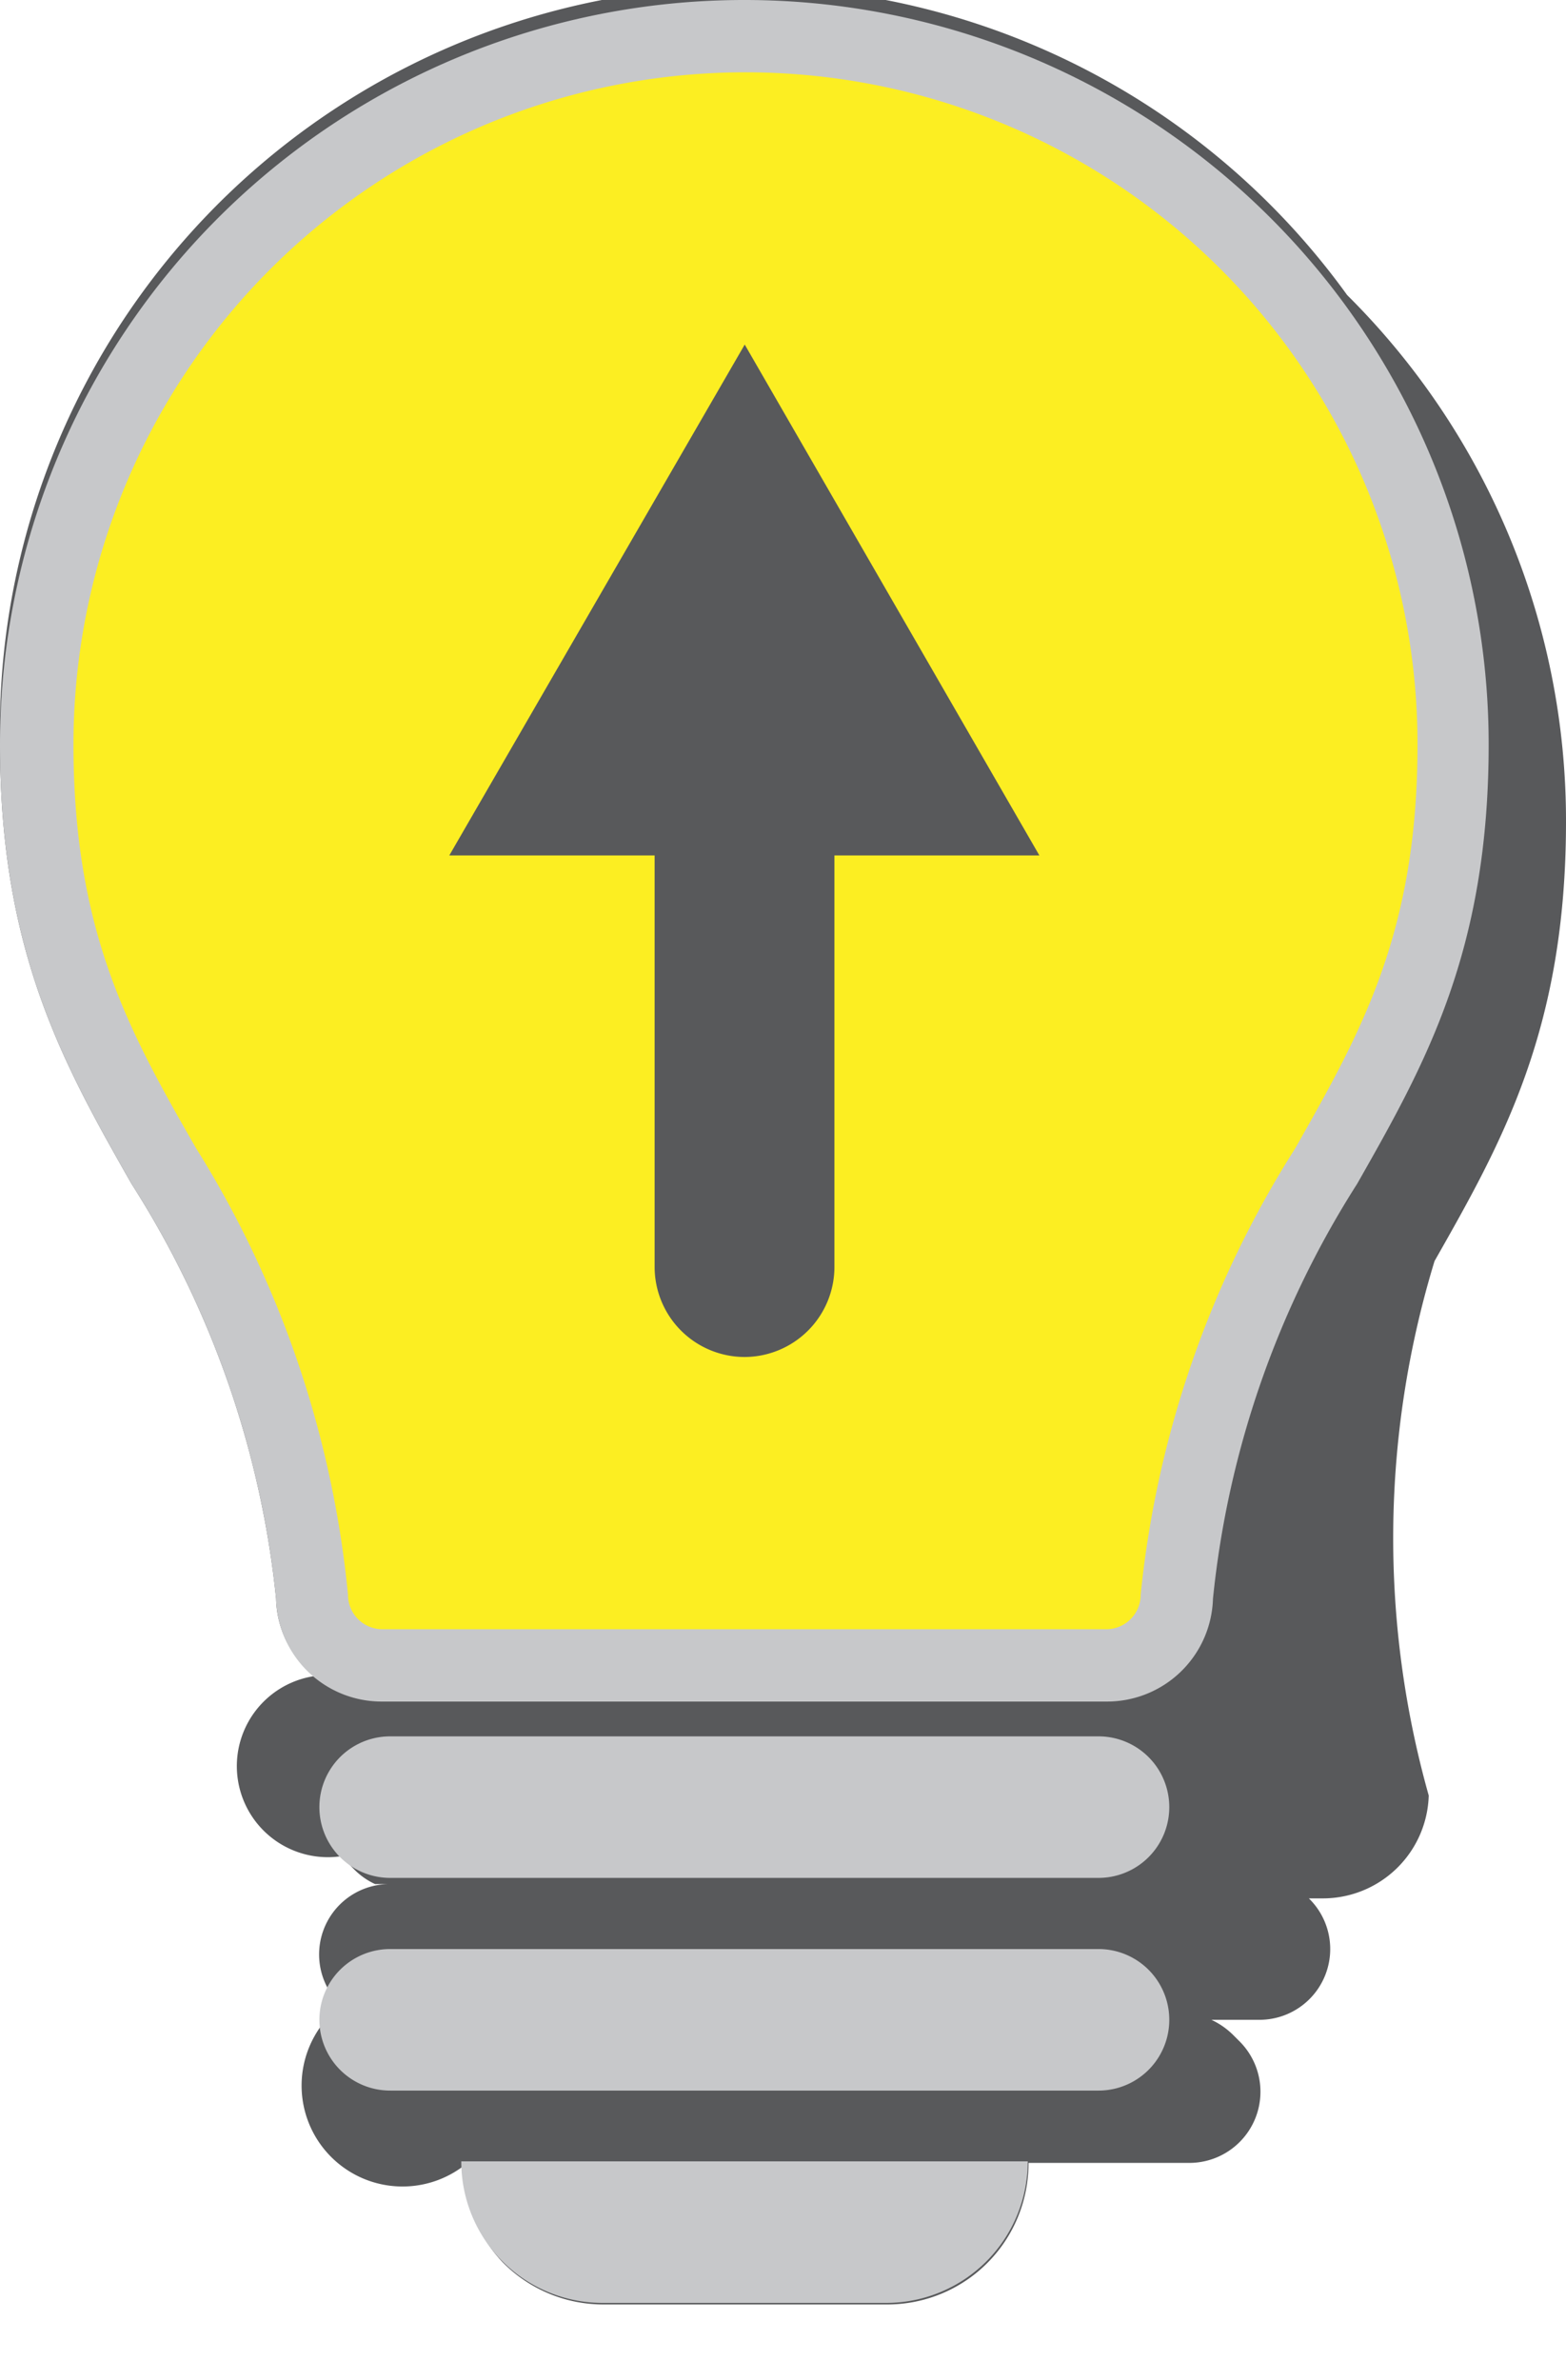 <svg id="Layer_1" data-name="Layer 1" xmlns="http://www.w3.org/2000/svg" viewBox="0 0 40.5 61.55"><defs><style>.cls-1{fill:#58595b;}.cls-2{fill:#c7c8ca;}.cls-3{fill:#fcee22;}</style></defs><path class="cls-1" d="M34.84,7.63l0,0s0,0,0,0l0,0s0,0,0,0l0,0,0,0,0,0,0,0,0,0,0,0,0,0,0,0s0,0,0,0,0,0,0,0l0,0,0,0,0,0,0,0,0,0,0,0,0,0,0,0,0,0,0,0,0,0s0,0,0,0,0,0,0,0l0,0,0,0s0,0,0,0,0,0,0,0l0,0,0,0,0,0,0,0a.08.08,0,0,1,0,0l0,0,0,0s0,0,0,0l0,0,0,0,0,0s0,0,0,0,0,0,0,0l0,0a.08.08,0,0,1,0,0l0,0,0,0,0,0,0,0A19.24,19.24,0,0,0,0,19.25c0,5.37,1.65,8.28,3.4,11.36A24.55,24.55,0,0,1,7.14,41.34a2.61,2.61,0,0,0,1,2l0,0,0,0,0,0,0,0,0,0,0,0,0,0,0,0,0,0,0,0,0,0,0,0,0,0,0,0,0,0,0,0,0,0,0,0,0,0,0,0,0,0,0,0,0,0,0,0,0,0,0,0,0,0,0,0,0,0,0,0,0,0,0,0,0,0,0,0,0,0,0,0,0,0,0,0,0,0,0,0,0,0A1.82,1.82,0,0,0,8.82,48a2653771530219.29,2653771530219.29,0,0,0,.08.08l0,0,0,0,0,0,0,0a.08.08,0,0,1,0,0l0,0,0,0,0,0,0,0s0,0,0,0a.08.08,0,0,0,0,0l0,0,0,0,0,0,0,0,0,0,0,0a.08.08,0,0,1,0,0l0,0,0,0s0,0,0,0l0,0s0,0,0,0l0,0a.08.08,0,0,0,0,0l0,0s0,0,0,0l0,0,0,0,0,0,0,0a2653771530218.74,2653771530218.74,0,0,1,.08.08s0,0,0,0l0,0,0,0a2653771530220,2653771530220,0,0,0,.08.08s0,0,0,0,0,0,0,0l0,0,0,0s0,0,0,0a2653771530219.77,2653771530219.77,0,0,0,.08.08s0,0,0,0l0,0,0,0a1.85,1.85,0,0,0,.56.4H10.1a1.82,1.82,0,0,0-1.28,3.14l0,0,0,0,0,0,0,0,0,0,0,0,0,0,0,0,0,0,0,0,0,0,0,0,0,0,0,0,0,0,0,0,0,0,0,0,0,0,0,0,0,0,0,0,0,0s0,0,0,0l0,0,0,0s0,0,0,0l0,0,0,0,0,0,0,0,0,0,0,0,0,0,0,0s0,0,0,0l0,0,0,0s0,0,0,0l0,0,0,0,0,0,0,0,0,0,0,0,0,0,0,0,0,0,0,0,0,0A1.78,1.78,0,0,0,12,56,3.65,3.65,0,0,0,13,58.5l0,0,0,0,0,0,0,0,0,0,0,0,0,0,0,0,0,0,0,0,0,0,0,0,0,0,0,0,0,0s0,0,0,0l0,0,0,0,0,0,0,0,0,0,0,0,0,0,0,0,0,0,0,0,0,0,0,0s0,0,0,0l0,0,0,0,0,0,0,0,0,0,0,0,0,0,0,0,0,0,0,0,0,0,0,0,0,0,0,0,0,0,0,0,0,0,0,0,0,0,0,0,0,0a3.65,3.65,0,0,0,2.61,1.09h7.33a3.65,3.65,0,0,0,3.66-3.66h0v0h0v0h0v0h0v0h0v0h0v0h0s0,0,0,0h0s0,0,0,0h-.05v0h-.05v0h0v0h0v0h0v0h0v0h0v0h0v0h0v0h0v0h0v0h0s0,0,0,0h-.05s0,0,0,0h-.05v0h0v0h0v0h0v0h0v0h0v0h0v0h0v0h0v0h0v0h0s0,0,0,0h0s0,0,0,0h-.05s0,0,0,0H27.2s0,0,0,0h0v0h0v0h0v0h0v0h0v0h0v0h0v0h0v0h0v0h0s0,0,0,0h-.05s0,0,0,0h-.05s0,0,0,0h3.67a1.84,1.84,0,0,0,1.28-3.15,1326885765111.67,1326885765111.67,0,0,1-.08-.08l0,0,0,0,0,0,0,0,0,0a.08.08,0,0,0,0,0s0,0,0,0,0,0,0,0l0,0,0,0a.08.08,0,0,1,0,0l0,0a.08.08,0,0,1,0,0l0,0,0,0s0,0,0,0l0,0,0,0,0,0,0,0,0,0,0,0a.08.08,0,0,1,0,0l0,0a1326885765111.43,1326885765111.43,0,0,1-.08-.08l0,0,0,0s0,0,0,0l0,0,0,0,0,0,0,0,0,0,0,0,0,0,0,0,0,0,0,0,0,0s0,0,0,0l0,0,0,0,0,0s0,0,0,0l0,0s0,0,0,0l0,0a2,2,0,0,0-.56-.39h1.24a1.83,1.83,0,0,0,1.28-3.14l0,0,0,0,0,0,0,0,0,0s0,0,0,0l0,0,0,0,0,0,0,0a.08.08,0,0,0,0,0l0,0,0,0,0,0,0,0,0,0,0,0,0,0,0,0,0,0,0,0,0,0,0,0,0,0,0,0,0,0,0,0,0,0,0,0,0,0,0,0,0,0,0,0,0,0,0,0,0,0h.34a2.74,2.74,0,0,0,2.76-2.66A24.55,24.55,0,0,1,37.1,32.61c1.75-3.08,3.4-6,3.4-11.36A19.15,19.15,0,0,0,34.84,7.63Z"/><path class="cls-2" d="M9.89,44a2.73,2.73,0,0,1-2.75-2.66A24.55,24.55,0,0,0,3.4,30.61C1.65,27.53,0,24.62,0,19.25a19.25,19.25,0,0,1,38.5,0c0,5.37-1.65,8.28-3.4,11.36a24.55,24.55,0,0,0-3.73,10.73A2.74,2.74,0,0,1,28.61,44Z"/><path class="cls-3" d="M28.61,42.13a.89.89,0,0,0,.89-.89,26.5,26.5,0,0,1,4-11.55c1.7-3,3.16-5.57,3.16-10.44a17.38,17.38,0,0,0-34.76,0c0,4.87,1.46,7.46,3.17,10.44A26.64,26.64,0,0,1,9,41.24a.89.89,0,0,0,.9.89Z"/><path class="cls-2" d="M28.41,44.9H10.09a1.83,1.83,0,1,0,0,3.66H28.41a1.83,1.83,0,0,0,0-3.66"/><path class="cls-2" d="M28.41,50.4H10.09a1.83,1.83,0,1,0,0,3.66H28.41a1.83,1.83,0,0,0,0-3.66"/><path class="cls-2" d="M15.59,59.55h7.33a3.66,3.66,0,0,0,3.66-3.66H11.93a3.65,3.65,0,0,0,3.66,3.66"/><path class="cls-1" d="M19.26,35.09a2.33,2.33,0,0,1-2.33-2.33V22.12H11.62L19.26,8.91l7.62,13.21h-5.3V32.76a2.33,2.33,0,0,1-2.32,2.33"/></svg>